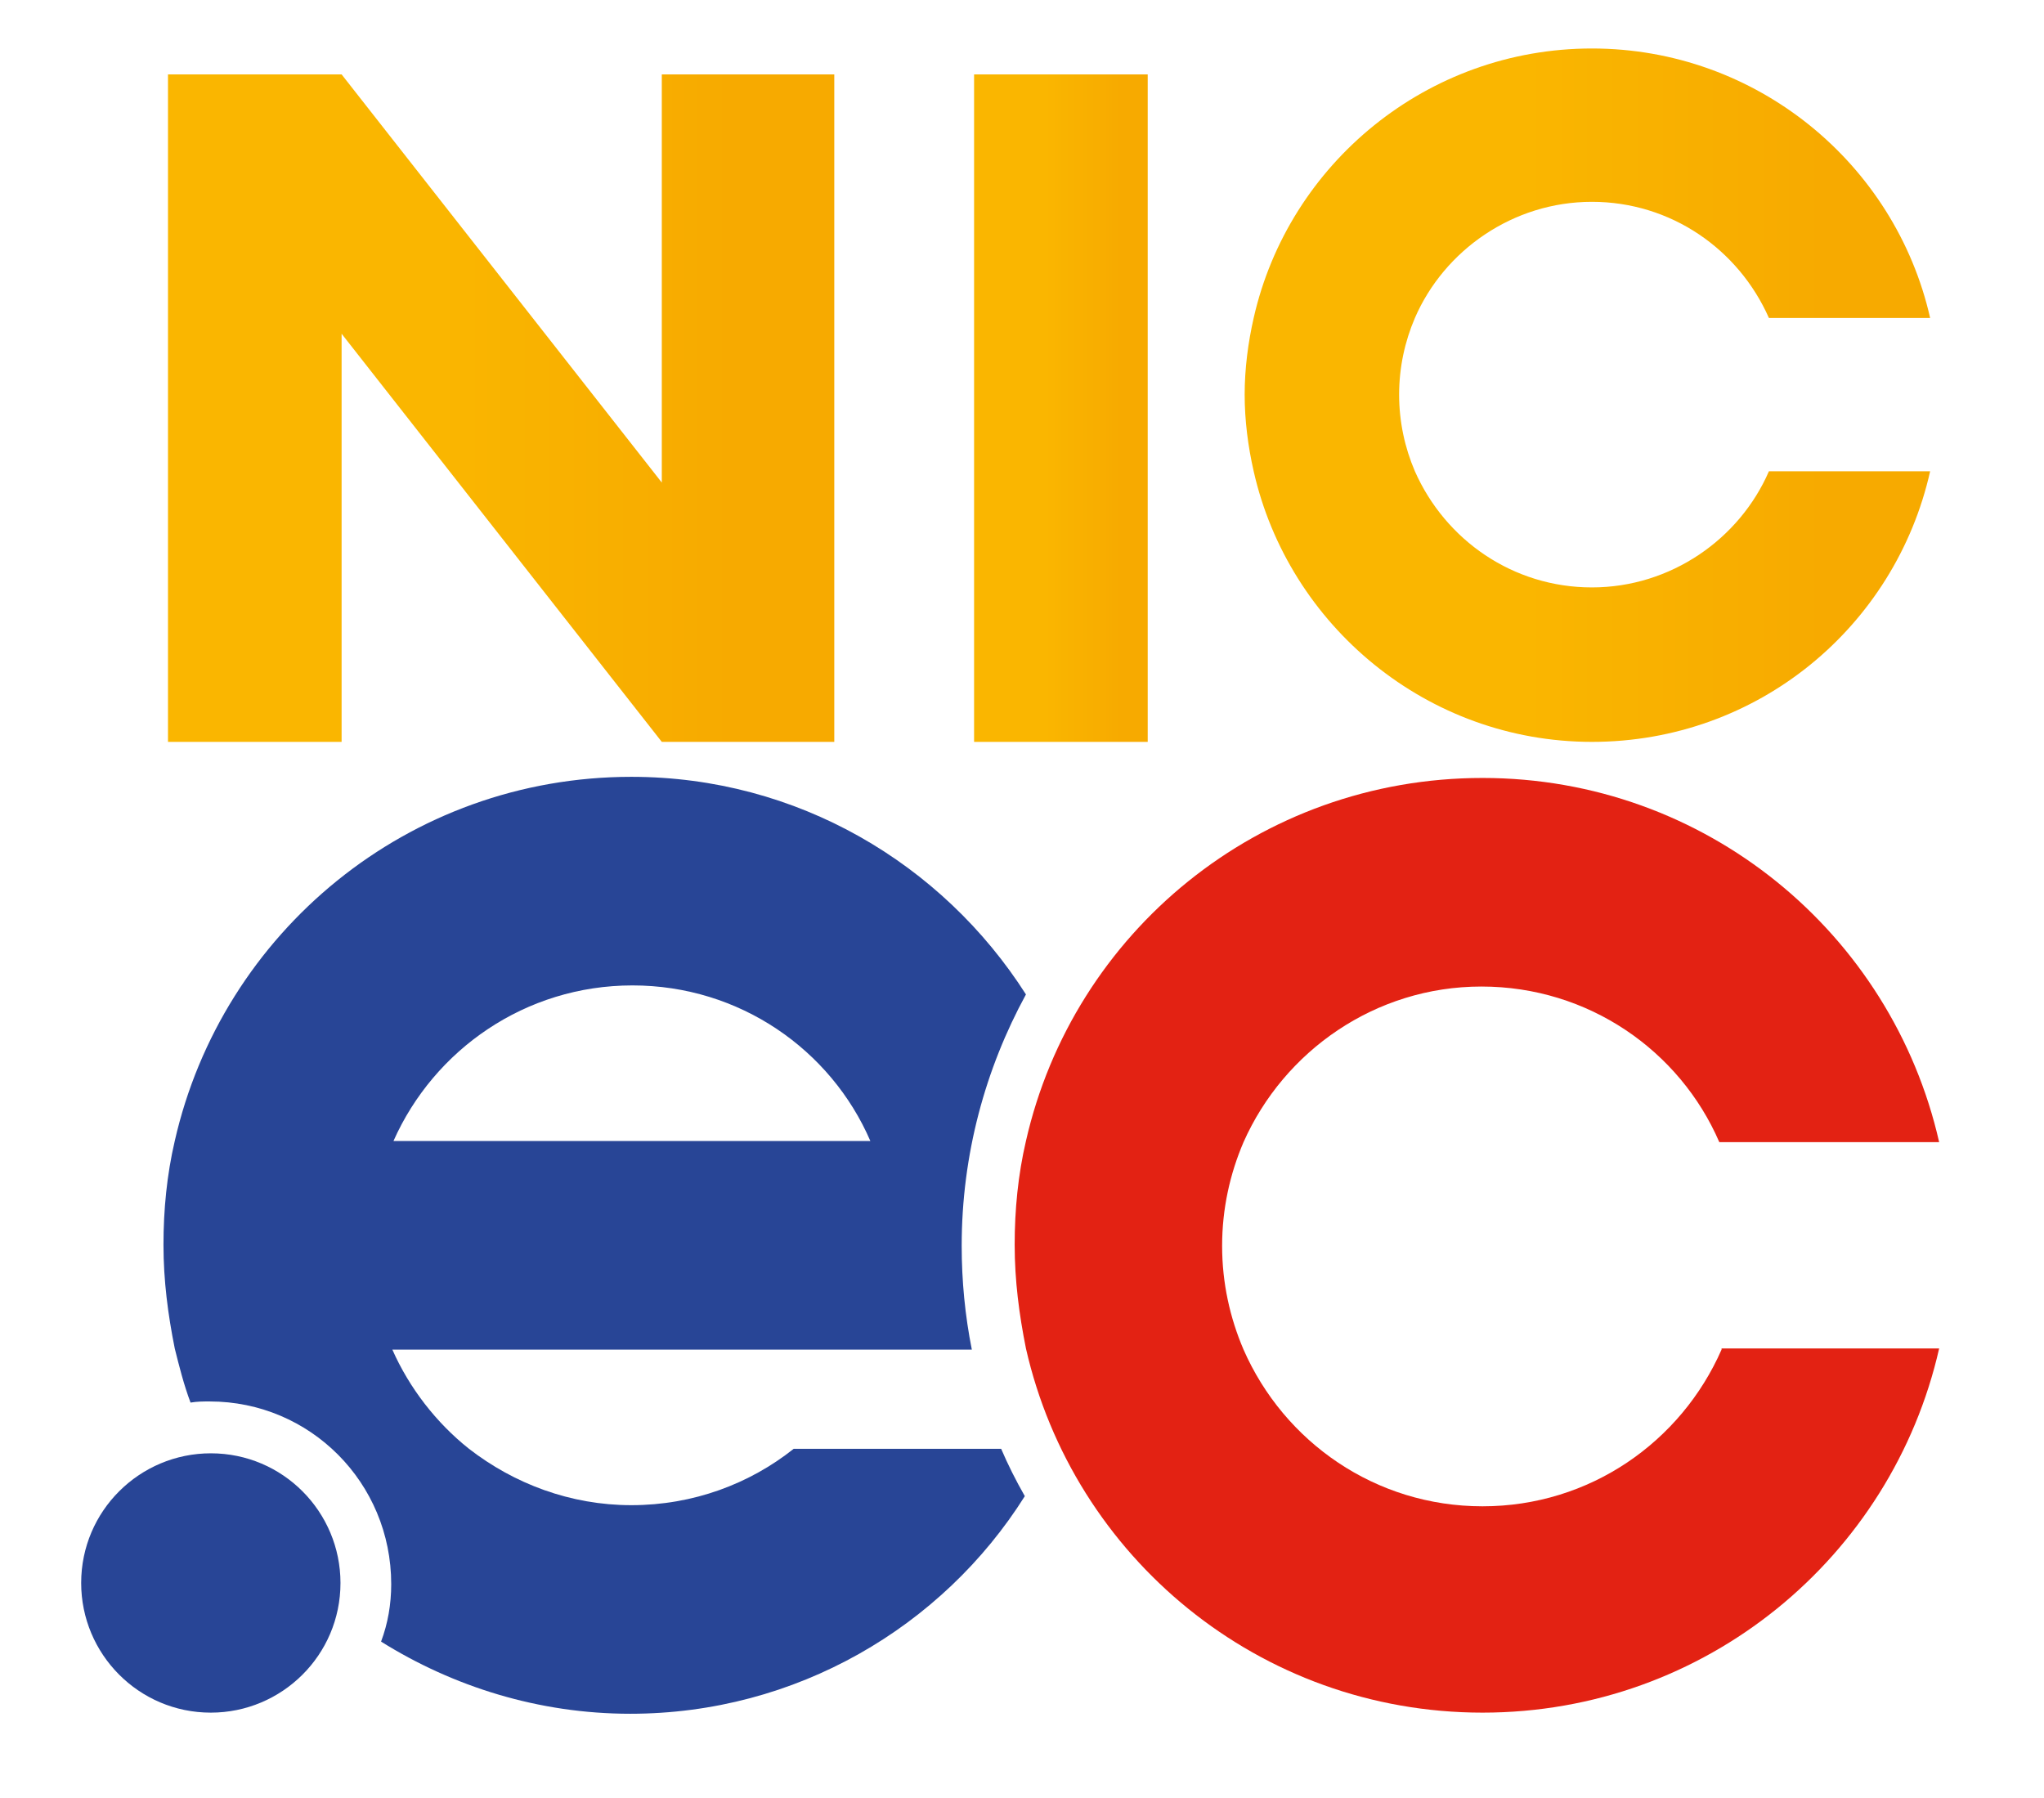 <?xml version="1.0" encoding="utf-8"?>
<!-- Generator: Adobe Illustrator 25.0.0, SVG Export Plug-In . SVG Version: 6.00 Build 0)  -->
<svg version="1.1" id="Capa_1" xmlns="http://www.w3.org/2000/svg" xmlns:xlink="http://www.w3.org/1999/xlink" x="0px" y="0px"
	 viewBox="0 0 181.3 159.5" style="enable-background:new 0 0 181.3 159.5;" xml:space="preserve">
<style type="text/css">
	.st0{fill:url(#SVGID_1_);}
	.st1{fill:url(#SVGID_2_);}
	.st2{fill:#E32213;}
	.st3{fill:#284596;}
	.st4{fill:url(#SVGID_3_);}
</style>
<g>
	<linearGradient id="SVGID_1_" gradientUnits="userSpaceOnUse" x1="86.441" y1="36.185" x2="101.841" y2="36.185">
		<stop  offset="0.406" style="stop-color:#FAB600"/>
		<stop  offset="0.849" style="stop-color:#F7AA00"/>
	</linearGradient>
	<path class="st0" d="M101.8,6.6v59.2H86.4V6.6H101.8z"/>
	<linearGradient id="SVGID_2_" gradientUnits="userSpaceOnUse" x1="14.865" y1="36.185" x2="74.028" y2="36.185">
		<stop  offset="0.406" style="stop-color:#FAB600"/>
		<stop  offset="0.849" style="stop-color:#F7AA00"/>
	</linearGradient>
	<path class="st1" d="M14.9,65.8V6.6h15.4l28.4,36.2V6.6H74v59.2H58.7L30.3,29.6v36.2H14.9z"/>
	<g>
		<path class="st2" d="M152.7,119.7c-3.6,8.2-11.7,13.9-21.2,13.9c-9.5,0-17.6-5.7-21.2-13.9c-1.2-2.8-1.9-5.9-1.9-9.2
			c0-3.3,0.7-6.4,1.9-9.2c3.6-8.1,11.7-13.8,21.1-13.8c9.5,0,17.6,5.7,21.1,13.8H172c-4.2-18.5-20.7-32.3-40.5-32.3
			S95.2,82.7,91,101.2c-0.7,3-1,6.1-1,9.2c0,3.2,0.4,6.2,1,9.2c4.2,18.5,20.7,32.3,40.5,32.3c19.8,0,36.3-13.8,40.5-32.3H152.7z"/>
		<path class="st3" d="M30.2,140.4c0,6.4-5.2,11.5-11.5,11.5c-6.4,0-11.5-5.2-11.5-11.5c0-6.4,5.2-11.5,11.5-11.5
			C25.1,128.9,30.2,134.1,30.2,140.4"/>
		<path class="st3" d="M56.1,87.4c9.5,0,17.6,5.7,21.1,13.8H34.9C38.5,93.1,46.6,87.4,56.1,87.4 M70.4,128.5c-3.9,3.1-8.9,5-14.4,5
			c-5.4,0-10.4-1.9-14.4-5c-2.9-2.3-5.3-5.4-6.8-8.8h42.3h9.1c-0.6-3-0.9-6.1-0.9-9.2c0-8.1,2.1-15.7,5.7-22.3
			c-7.4-11.6-20.3-19.3-35-19.3c-19.8,0-36.3,13.8-40.5,32.3c-0.7,3-1,6.1-1,9.2c0,3.2,0.4,6.2,1,9.2c0.4,1.6,0.8,3.2,1.4,4.8
			c0.6-0.1,1.1-0.1,1.7-0.1c0,0,0,0,0,0h0c8.9,0,16.1,7.2,16.1,16.2c0,1.8-0.3,3.5-0.9,5.1c6.4,4,14,6.4,22.1,6.4
			c14.7,0,27.7-7.7,35-19.3c-0.8-1.4-1.5-2.8-2.1-4.2H70.4z"/>
	</g>
	<linearGradient id="SVGID_3_" gradientUnits="userSpaceOnUse" x1="110.441" y1="35.023" x2="171.245" y2="35.023">
		<stop  offset="0.406" style="stop-color:#FAB600"/>
		<stop  offset="0.849" style="stop-color:#F7AA00"/>
	</linearGradient>
	<path class="st4" d="M156.9,41.8c-2.6,6-8.7,10.3-15.7,10.3c-7,0-13-4.2-15.7-10.3c-0.9-2.1-1.4-4.4-1.4-6.8c0-2.4,0.5-4.7,1.4-6.8
		c2.6-6,8.7-10.3,15.7-10.3c7,0,13,4.2,15.7,10.3h14.3c-3.1-13.7-15.4-23.9-30-23.9s-26.9,10.2-30,23.9c-0.5,2.2-0.8,4.5-0.8,6.8
		c0,2.3,0.3,4.6,0.8,6.8c3.1,13.7,15.4,24,30,24c14.7,0,26.9-10.2,30-24H156.9z"/>
</g>
</svg>
